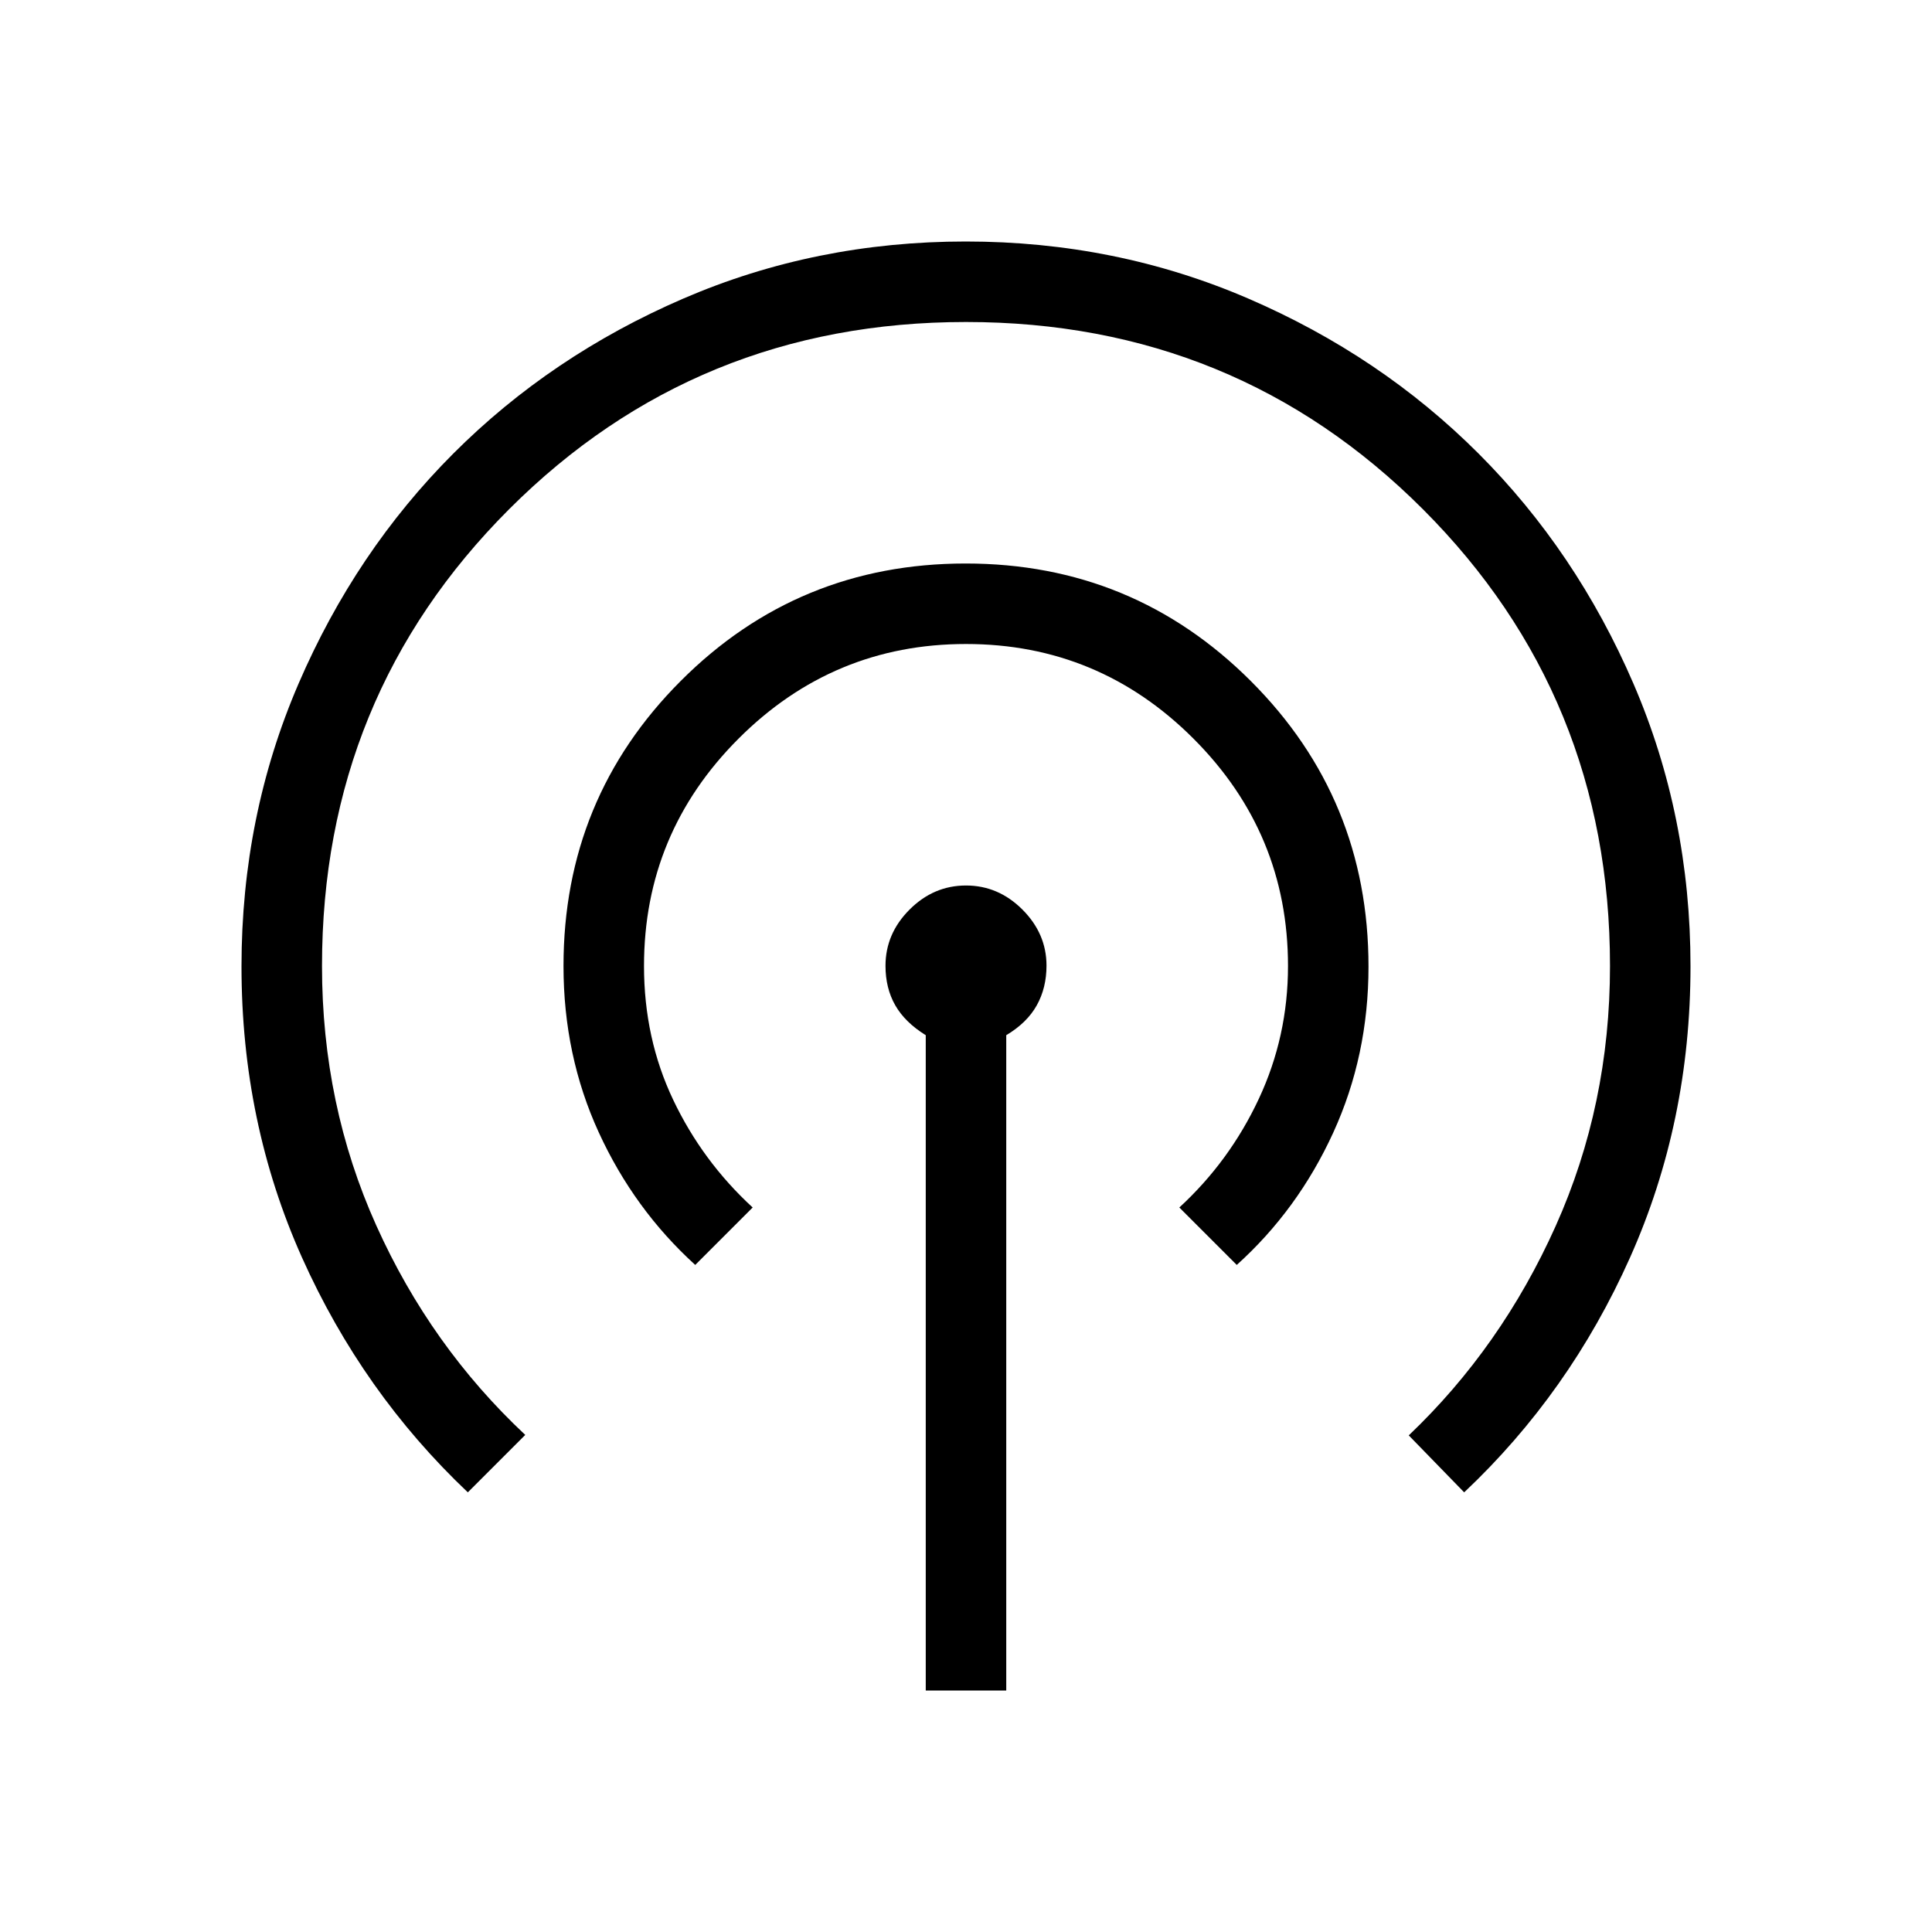 <svg xmlns="http://www.w3.org/2000/svg" height="28" viewBox="0 96 960 960" width="28"><path d="M460 936V610.385q-10.308-6.385-15.154-14.861Q440 587.047 440 575.907q0-15.984 11.961-27.946Q463.923 536 480 536t28.039 11.961Q520 559.923 520 575.816q0 11.077-4.846 19.746-4.846 8.669-15.154 14.823V936h-40Zm-227.539-98.461q-52.384-49.616-82.423-116.727Q120 653.701 120 576.23q0-74.769 28.339-140.506 28.34-65.737 76.922-114.365 48.582-48.627 114.257-76.993Q405.194 216 479.866 216q74.673 0 140.41 28.359t114.365 76.974q48.627 48.616 76.993 114.336Q840 501.39 840 576.114q0 77.425-30.038 144.732-30.039 67.308-82.423 116.693L700 809.231q46-43.795 73-104.013T800 576q0-134-93-227t-227-93q-134 0-227 93t-93 227q0 69 27 129t74 104l-28.539 28.539Zm113-113q-30.384-27.616-47.923-65.824Q280 620.506 280 576q0-83.333 58.28-141.667Q396.561 376 479.819 376q83.258 0 141.72 58.422Q680 492.844 680 576.305q0 44.234-17.538 82.541-17.539 38.308-47.923 65.693L586 696q25-23 39.5-54t14.5-66q0-66-47-113t-113-47q-66 0-113 47t-47 113q0 36 14.5 66.5T374 696l-28.539 28.539Z"/></svg>
